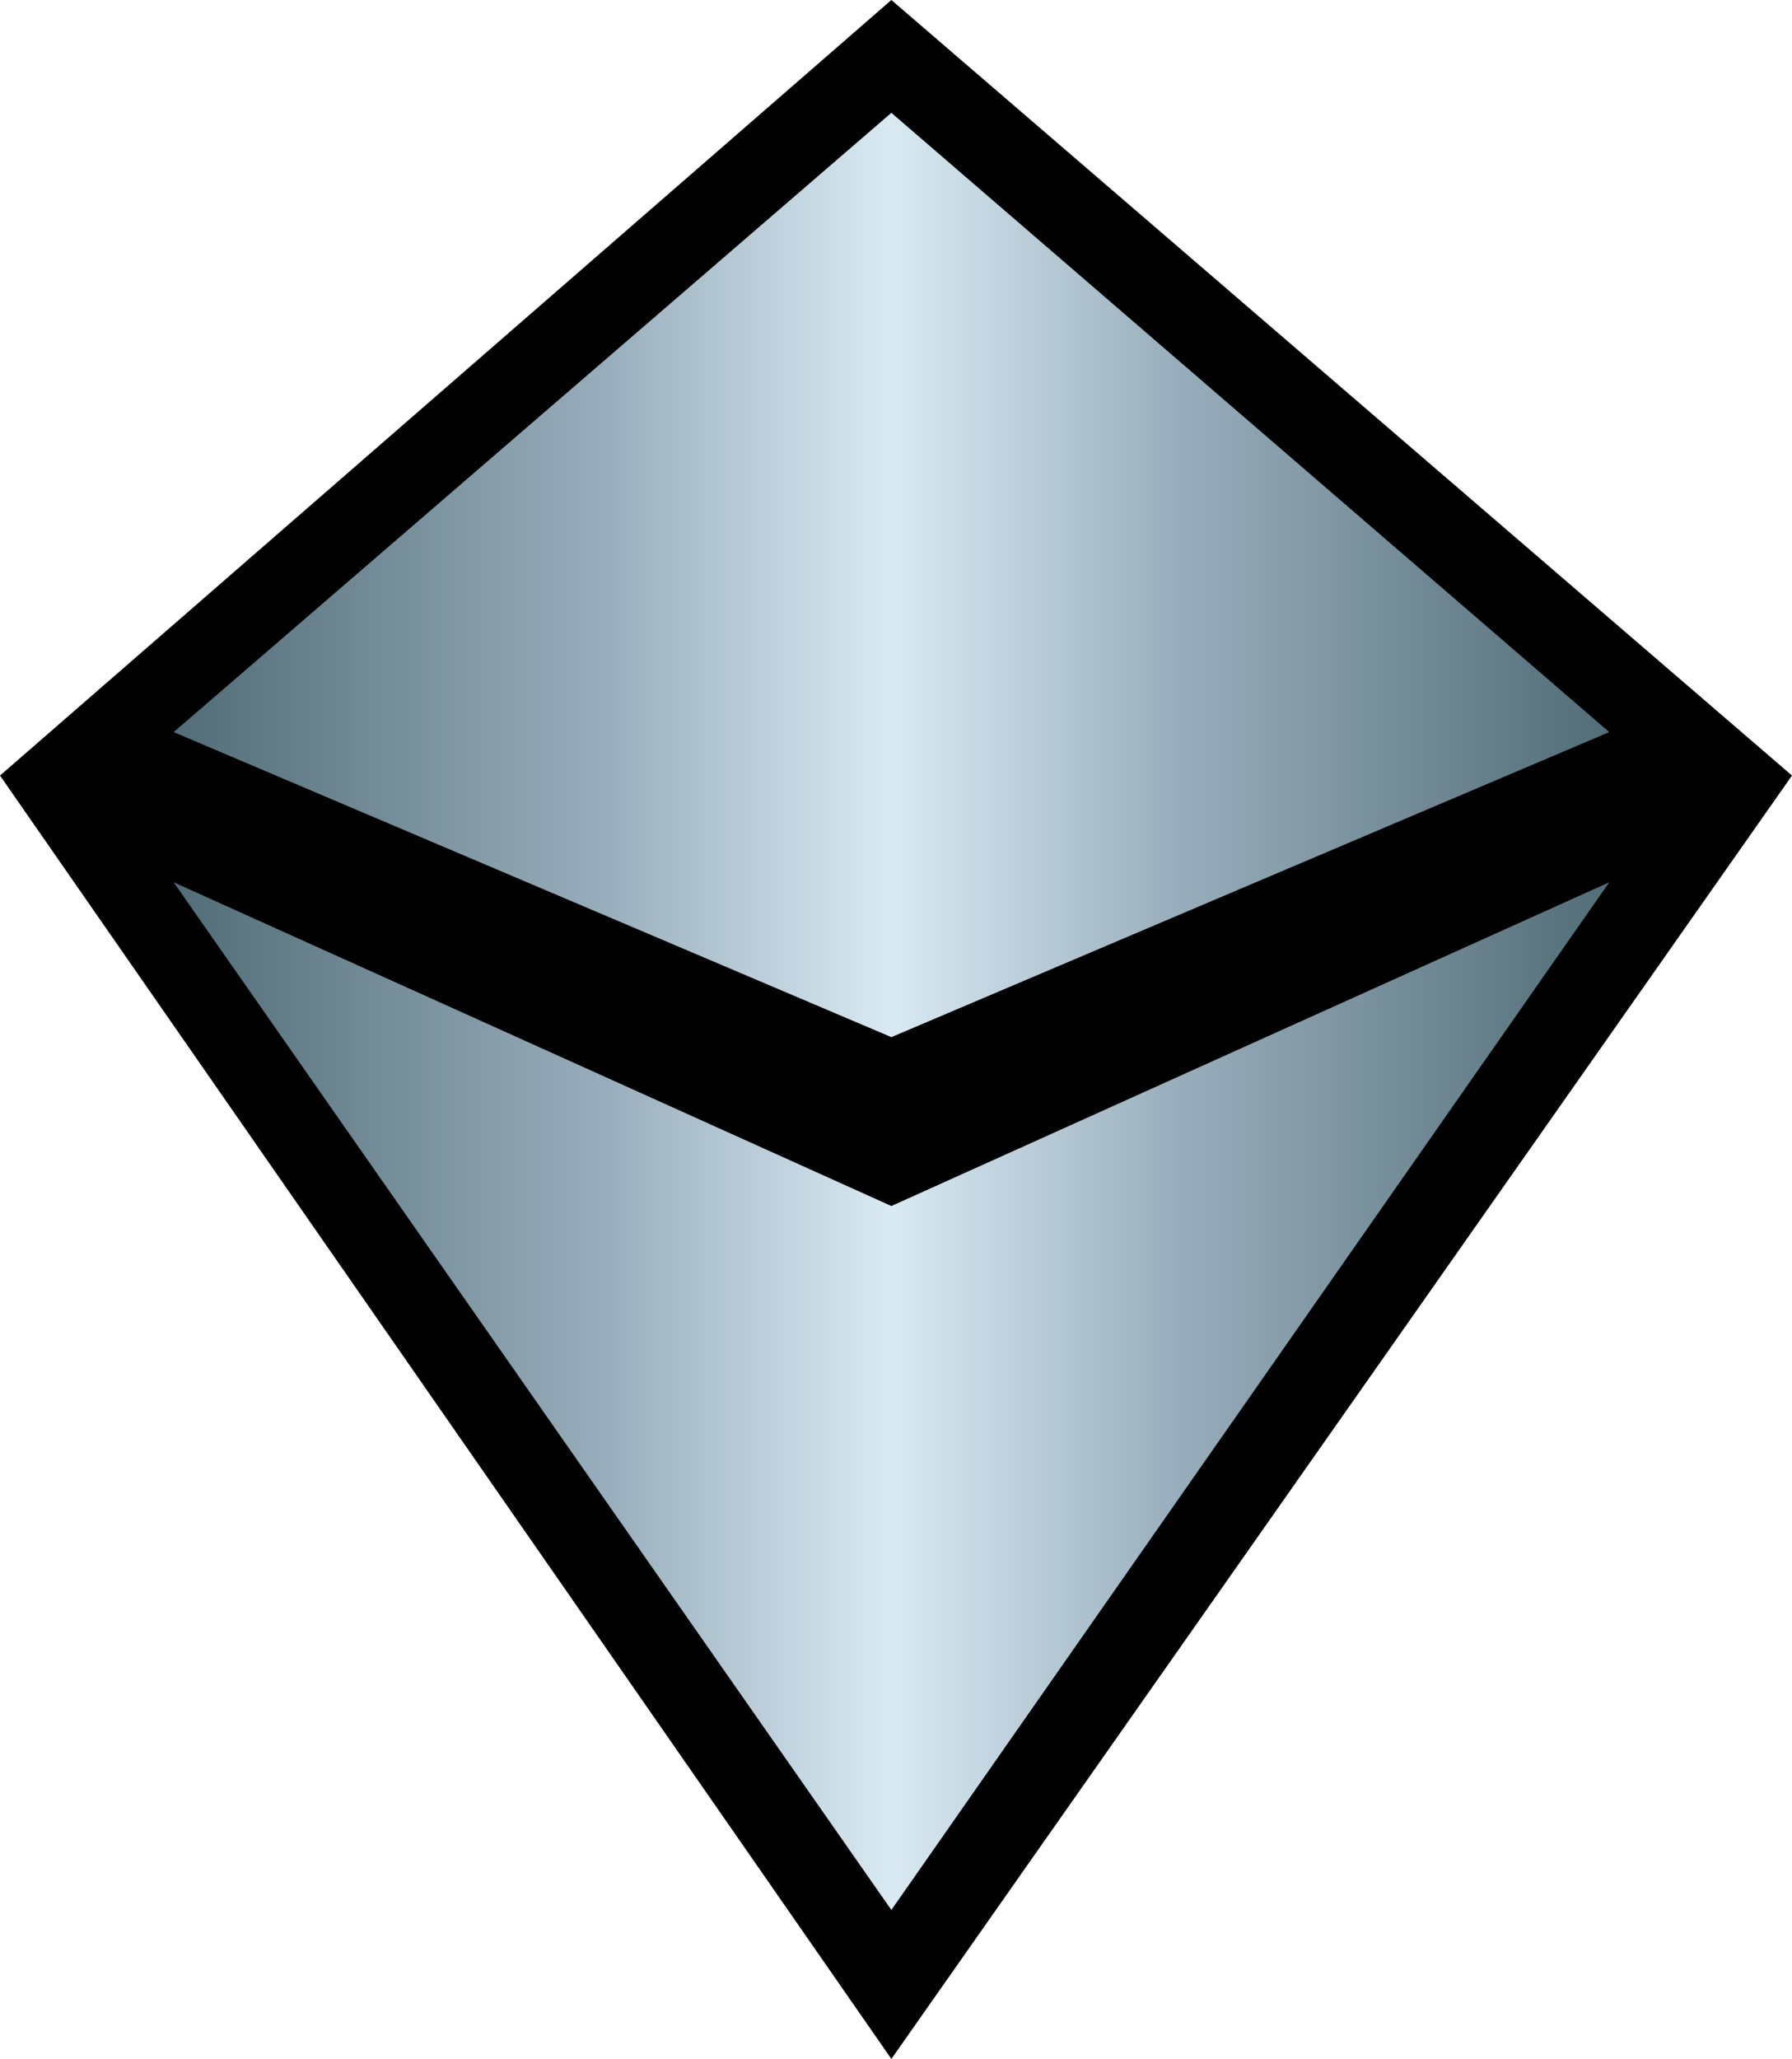 <svg xmlns="http://www.w3.org/2000/svg" xmlns:xlink="http://www.w3.org/1999/xlink" width="600" height="689.259"><linearGradient id="a" x1="0" x2="1" y1="0" y2="0" gradientTransform="matrix(27.895 0 0 -27.895 85.636 484.075)" gradientUnits="userSpaceOnUse" spreadMethod="pad"><stop offset="0" style="stop-color:#536e78"/><stop offset=".3" style="stop-color:#99aebc"/><stop offset=".5" style="stop-color:#d9eaf3"/><stop offset=".7" style="stop-color:#99aebc"/><stop offset="1" style="stop-color:#536e78"/></linearGradient><linearGradient xlink:href="#a" id="b" x1="0" x2="1" y1="0" y2="0" gradientTransform="translate(58.143 338.569)scale(480.664)" gradientUnits="userSpaceOnUse" spreadMethod="pad"/><path d="M298.45 689.26 600 259.626 298.45 0 0 259.627Z"/><path d="M298.45 347.197 58.155 245.083 298.45 37.77l240.362 207.312Zm0 56.536L58.155 295.364 298.45 639.391l240.362-344.027Z" style="fill:url(#b)"/></svg>